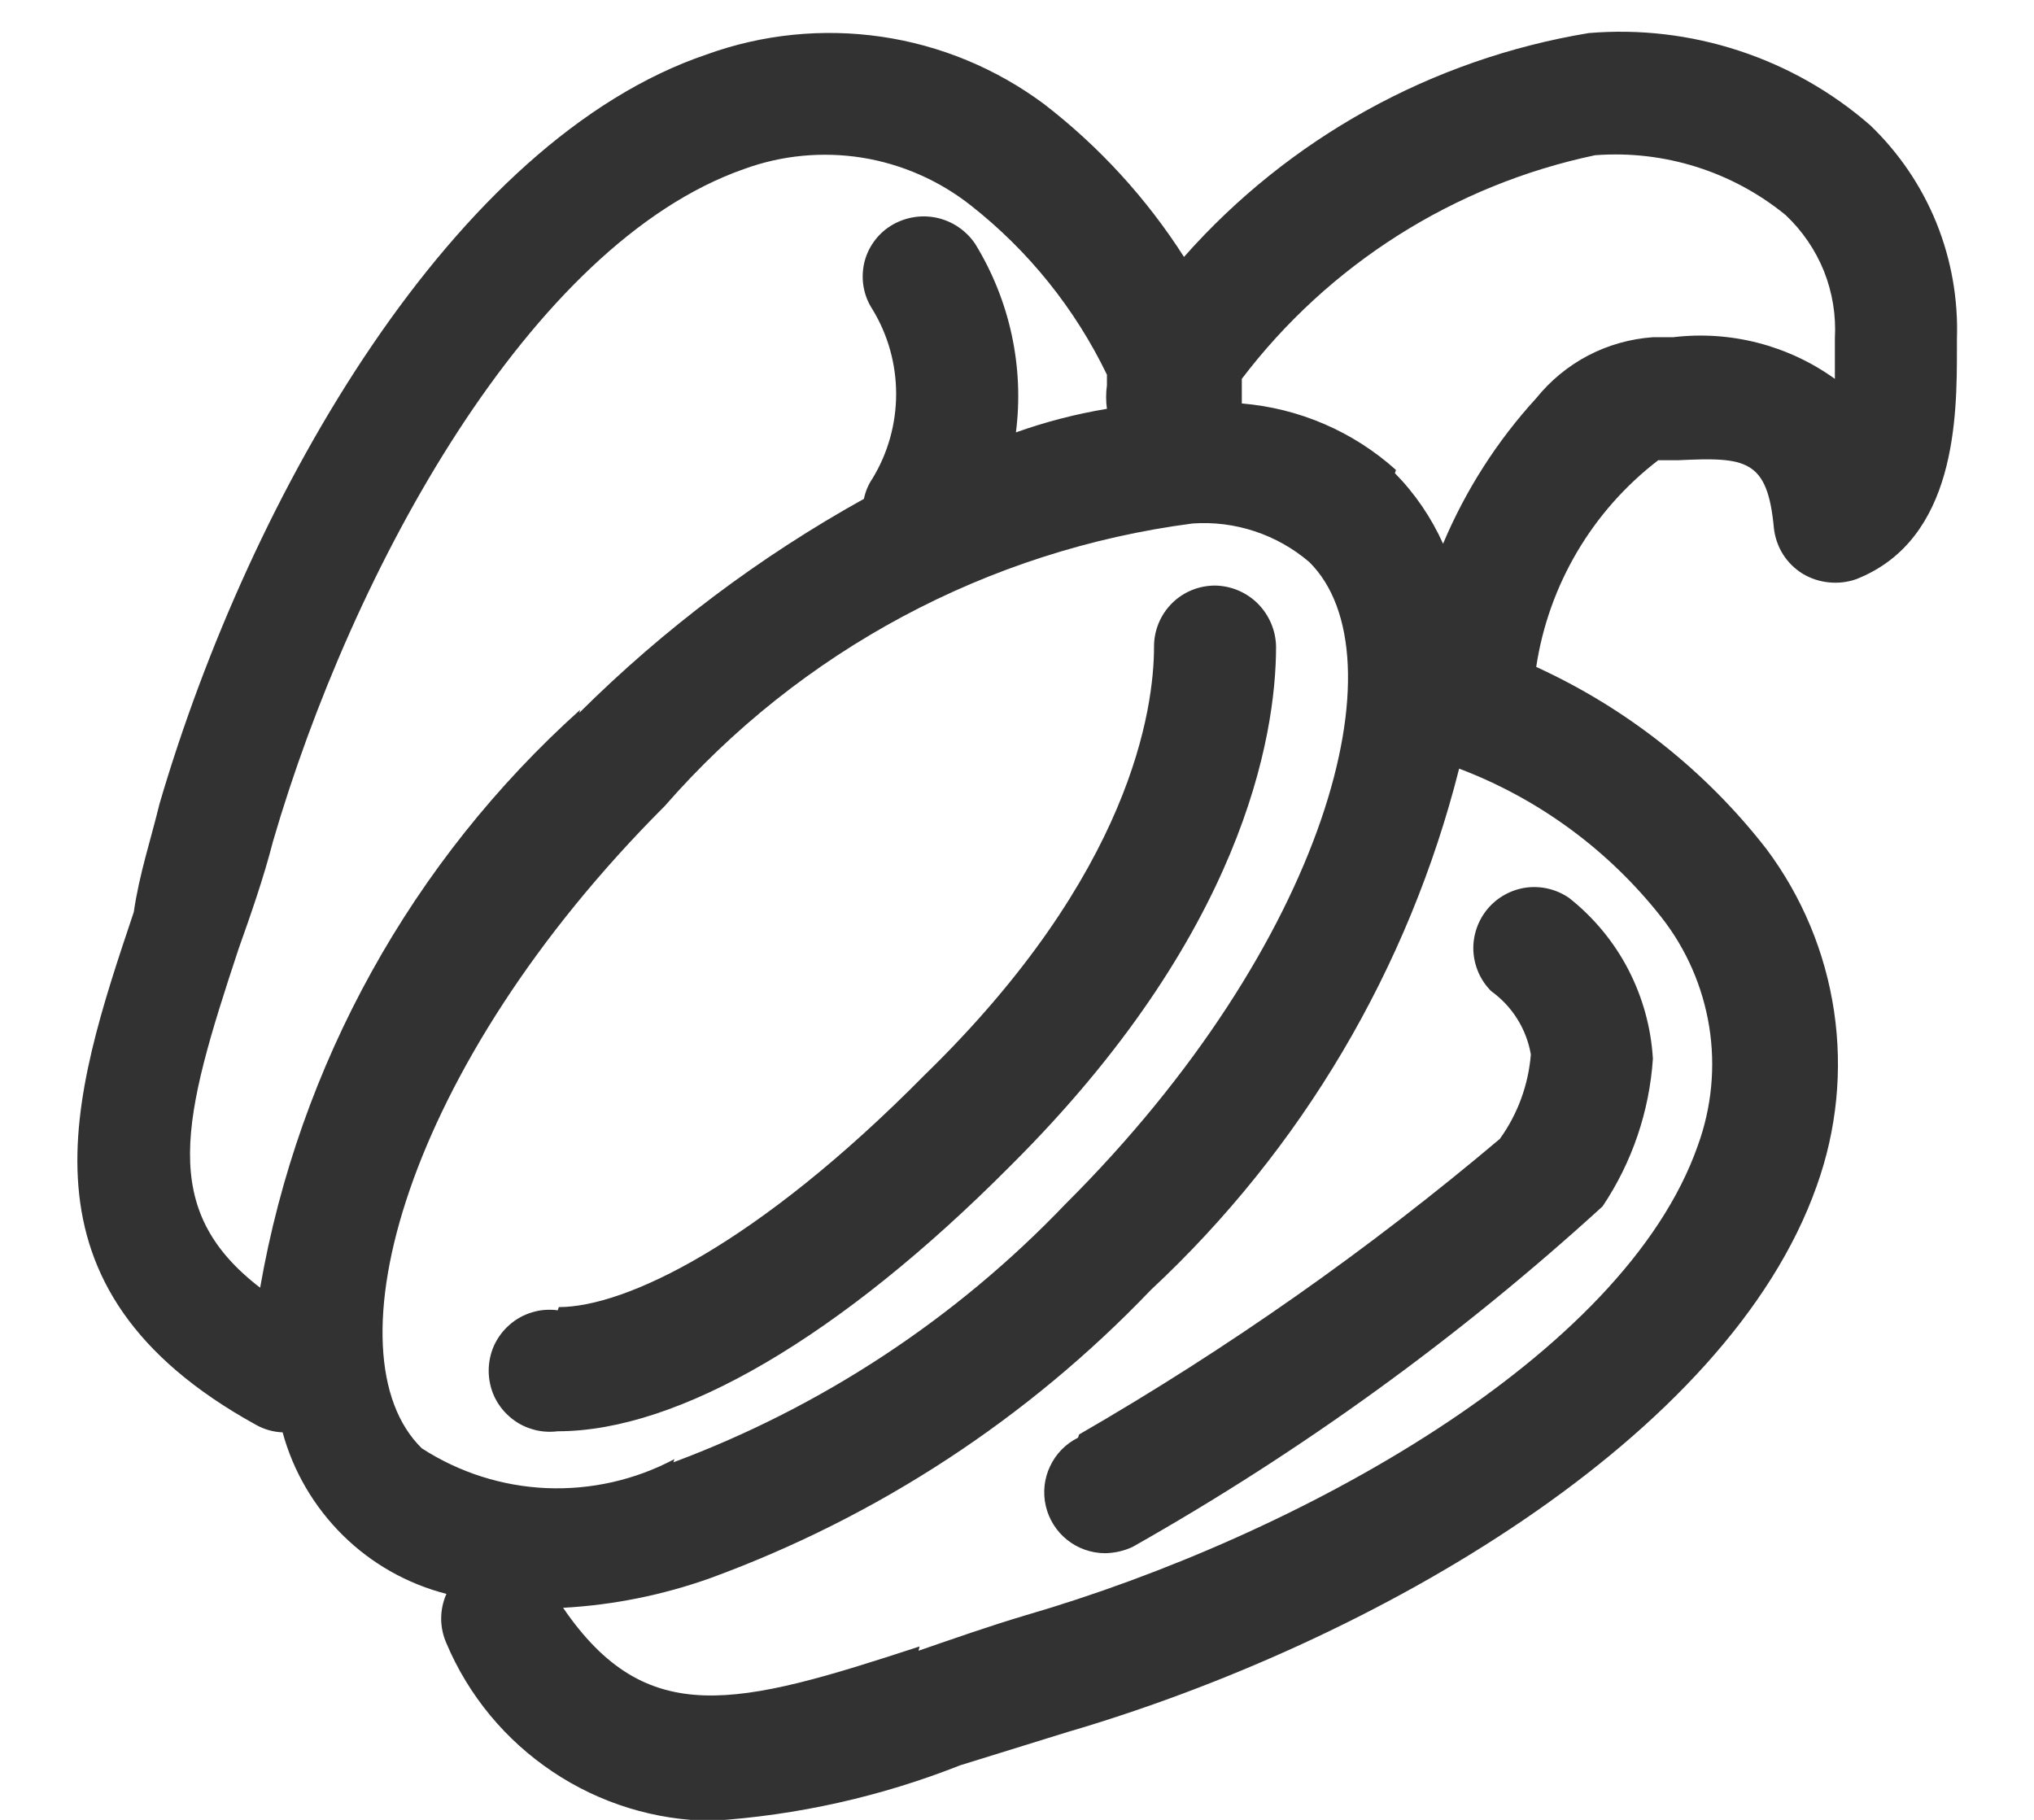 <svg width="19" height="17" viewBox="0 0 19 17" fill="none" xmlns="http://www.w3.org/2000/svg">
<path d="M1.49 7.509C2.34 4.609 4.24 1.309 6.6 0.509C7.122 0.32 7.683 0.263 8.233 0.343C8.783 0.423 9.304 0.639 9.75 0.97C10.266 1.367 10.709 1.851 11.06 2.4C12.042 1.289 13.377 0.551 14.84 0.309C15.313 0.269 15.79 0.325 16.242 0.473C16.694 0.621 17.111 0.857 17.47 1.17C17.738 1.427 17.949 1.738 18.089 2.083C18.228 2.428 18.293 2.798 18.28 3.17V3.259C18.28 3.879 18.28 5.04 17.34 5.41C17.258 5.439 17.171 5.449 17.084 5.44C16.998 5.432 16.914 5.404 16.84 5.36C16.765 5.314 16.701 5.251 16.654 5.176C16.608 5.102 16.579 5.017 16.57 4.93C16.51 4.29 16.31 4.269 15.68 4.299H15.49C14.875 4.771 14.466 5.463 14.35 6.23C15.193 6.615 15.931 7.198 16.5 7.93C16.833 8.375 17.05 8.895 17.132 9.445C17.214 9.995 17.158 10.556 16.97 11.079C16.14 13.43 12.84 15.34 9.97 16.18L8.97 16.49C8.228 16.783 7.446 16.958 6.65 17.009C6.12 17.005 5.602 16.845 5.162 16.55C4.721 16.255 4.376 15.838 4.17 15.35C4.138 15.277 4.121 15.199 4.121 15.12C4.121 15.04 4.138 14.962 4.17 14.889C3.804 14.795 3.47 14.606 3.202 14.341C2.933 14.075 2.739 13.744 2.64 13.38C2.552 13.377 2.466 13.352 2.39 13.309C0.07 12.03 0.67 10.249 1.25 8.519C1.3 8.169 1.41 7.839 1.49 7.509ZM5.41 6.66C6.201 5.874 7.096 5.201 8.07 4.66C8.084 4.592 8.111 4.527 8.15 4.47C8.295 4.232 8.371 3.958 8.371 3.68C8.371 3.401 8.295 3.128 8.15 2.89C8.109 2.827 8.081 2.758 8.068 2.685C8.054 2.612 8.056 2.537 8.071 2.464C8.087 2.391 8.117 2.323 8.16 2.262C8.203 2.201 8.257 2.149 8.32 2.11C8.448 2.03 8.602 2.003 8.749 2.034C8.897 2.066 9.026 2.154 9.11 2.279C9.433 2.806 9.568 3.427 9.49 4.039C9.766 3.941 10.05 3.867 10.34 3.819C10.33 3.746 10.33 3.672 10.34 3.6V3.5C10.042 2.883 9.608 2.343 9.07 1.92C8.775 1.687 8.425 1.533 8.054 1.473C7.683 1.414 7.303 1.45 6.95 1.579C4.95 2.279 3.29 5.32 2.55 7.86C2.46 8.21 2.34 8.55 2.23 8.86C1.7 10.46 1.48 11.299 2.43 12.029C2.793 9.945 3.846 8.044 5.42 6.63L5.41 6.66ZM6.29 13.66C7.676 13.143 8.928 12.319 9.95 11.25C12.4 8.81 13.11 6.12 12.23 5.25C11.928 4.992 11.536 4.862 11.14 4.89C9.23 5.139 7.476 6.078 6.21 7.529C3.77 9.969 3.05 12.659 3.94 13.529C4.289 13.755 4.691 13.883 5.106 13.901C5.521 13.918 5.933 13.825 6.3 13.63L6.29 13.66ZM8.58 15.42C8.9 15.31 9.24 15.19 9.58 15.089C12.12 14.35 15.17 12.67 15.86 10.7C15.989 10.345 16.026 9.963 15.966 9.59C15.906 9.218 15.753 8.866 15.52 8.569C15.028 7.943 14.375 7.462 13.63 7.18C13.159 9.046 12.159 10.737 10.75 12.05C9.604 13.249 8.198 14.169 6.64 14.74C6.196 14.899 5.731 14.993 5.26 15.019C6.04 16.159 6.88 15.94 8.59 15.38L8.58 15.42ZM13.03 4.42C13.218 4.611 13.37 4.835 13.48 5.079C13.69 4.58 13.984 4.12 14.35 3.72C14.483 3.555 14.648 3.419 14.835 3.321C15.023 3.223 15.229 3.165 15.44 3.15H15.63C16.164 3.086 16.703 3.225 17.14 3.539V3.16C17.152 2.946 17.117 2.732 17.038 2.533C16.958 2.335 16.836 2.156 16.68 2.009C16.181 1.601 15.543 1.401 14.9 1.45C13.584 1.727 12.413 2.469 11.6 3.539C11.6 3.619 11.6 3.699 11.6 3.769C12.135 3.813 12.641 4.031 13.04 4.39L13.03 4.42ZM5.21 12.24C5.129 12.229 5.047 12.235 4.97 12.259C4.892 12.282 4.82 12.322 4.759 12.376C4.698 12.429 4.649 12.495 4.615 12.569C4.582 12.643 4.565 12.723 4.565 12.805C4.565 12.886 4.582 12.966 4.615 13.04C4.649 13.114 4.698 13.18 4.759 13.233C4.82 13.287 4.892 13.327 4.97 13.35C5.047 13.374 5.129 13.38 5.21 13.37C6.34 13.37 7.85 12.489 9.44 10.889C11.6 8.74 11.92 6.889 11.92 6.039C11.917 5.889 11.856 5.746 11.75 5.639C11.644 5.533 11.5 5.472 11.35 5.47C11.199 5.47 11.054 5.529 10.947 5.636C10.84 5.743 10.78 5.888 10.78 6.039C10.78 6.619 10.57 8.159 8.64 10.039C7.07 11.629 5.84 12.21 5.22 12.21L5.21 12.24ZM10.07 13.43C9.955 13.487 9.863 13.581 9.809 13.697C9.754 13.812 9.74 13.943 9.769 14.068C9.798 14.193 9.868 14.304 9.968 14.384C10.068 14.464 10.192 14.508 10.32 14.509C10.41 14.508 10.499 14.488 10.58 14.45C12.158 13.558 13.631 12.491 14.97 11.269C15.245 10.859 15.407 10.383 15.44 9.89C15.423 9.599 15.344 9.315 15.21 9.056C15.076 8.798 14.888 8.571 14.66 8.39C14.543 8.308 14.4 8.273 14.258 8.291C14.117 8.31 13.988 8.381 13.896 8.49C13.805 8.599 13.757 8.739 13.763 8.881C13.77 9.024 13.829 9.159 13.93 9.259C14.126 9.4 14.259 9.612 14.3 9.85C14.277 10.134 14.177 10.408 14.01 10.639C12.784 11.674 11.469 12.598 10.08 13.4L10.07 13.43Z" fill="#323232"/>
</svg>
